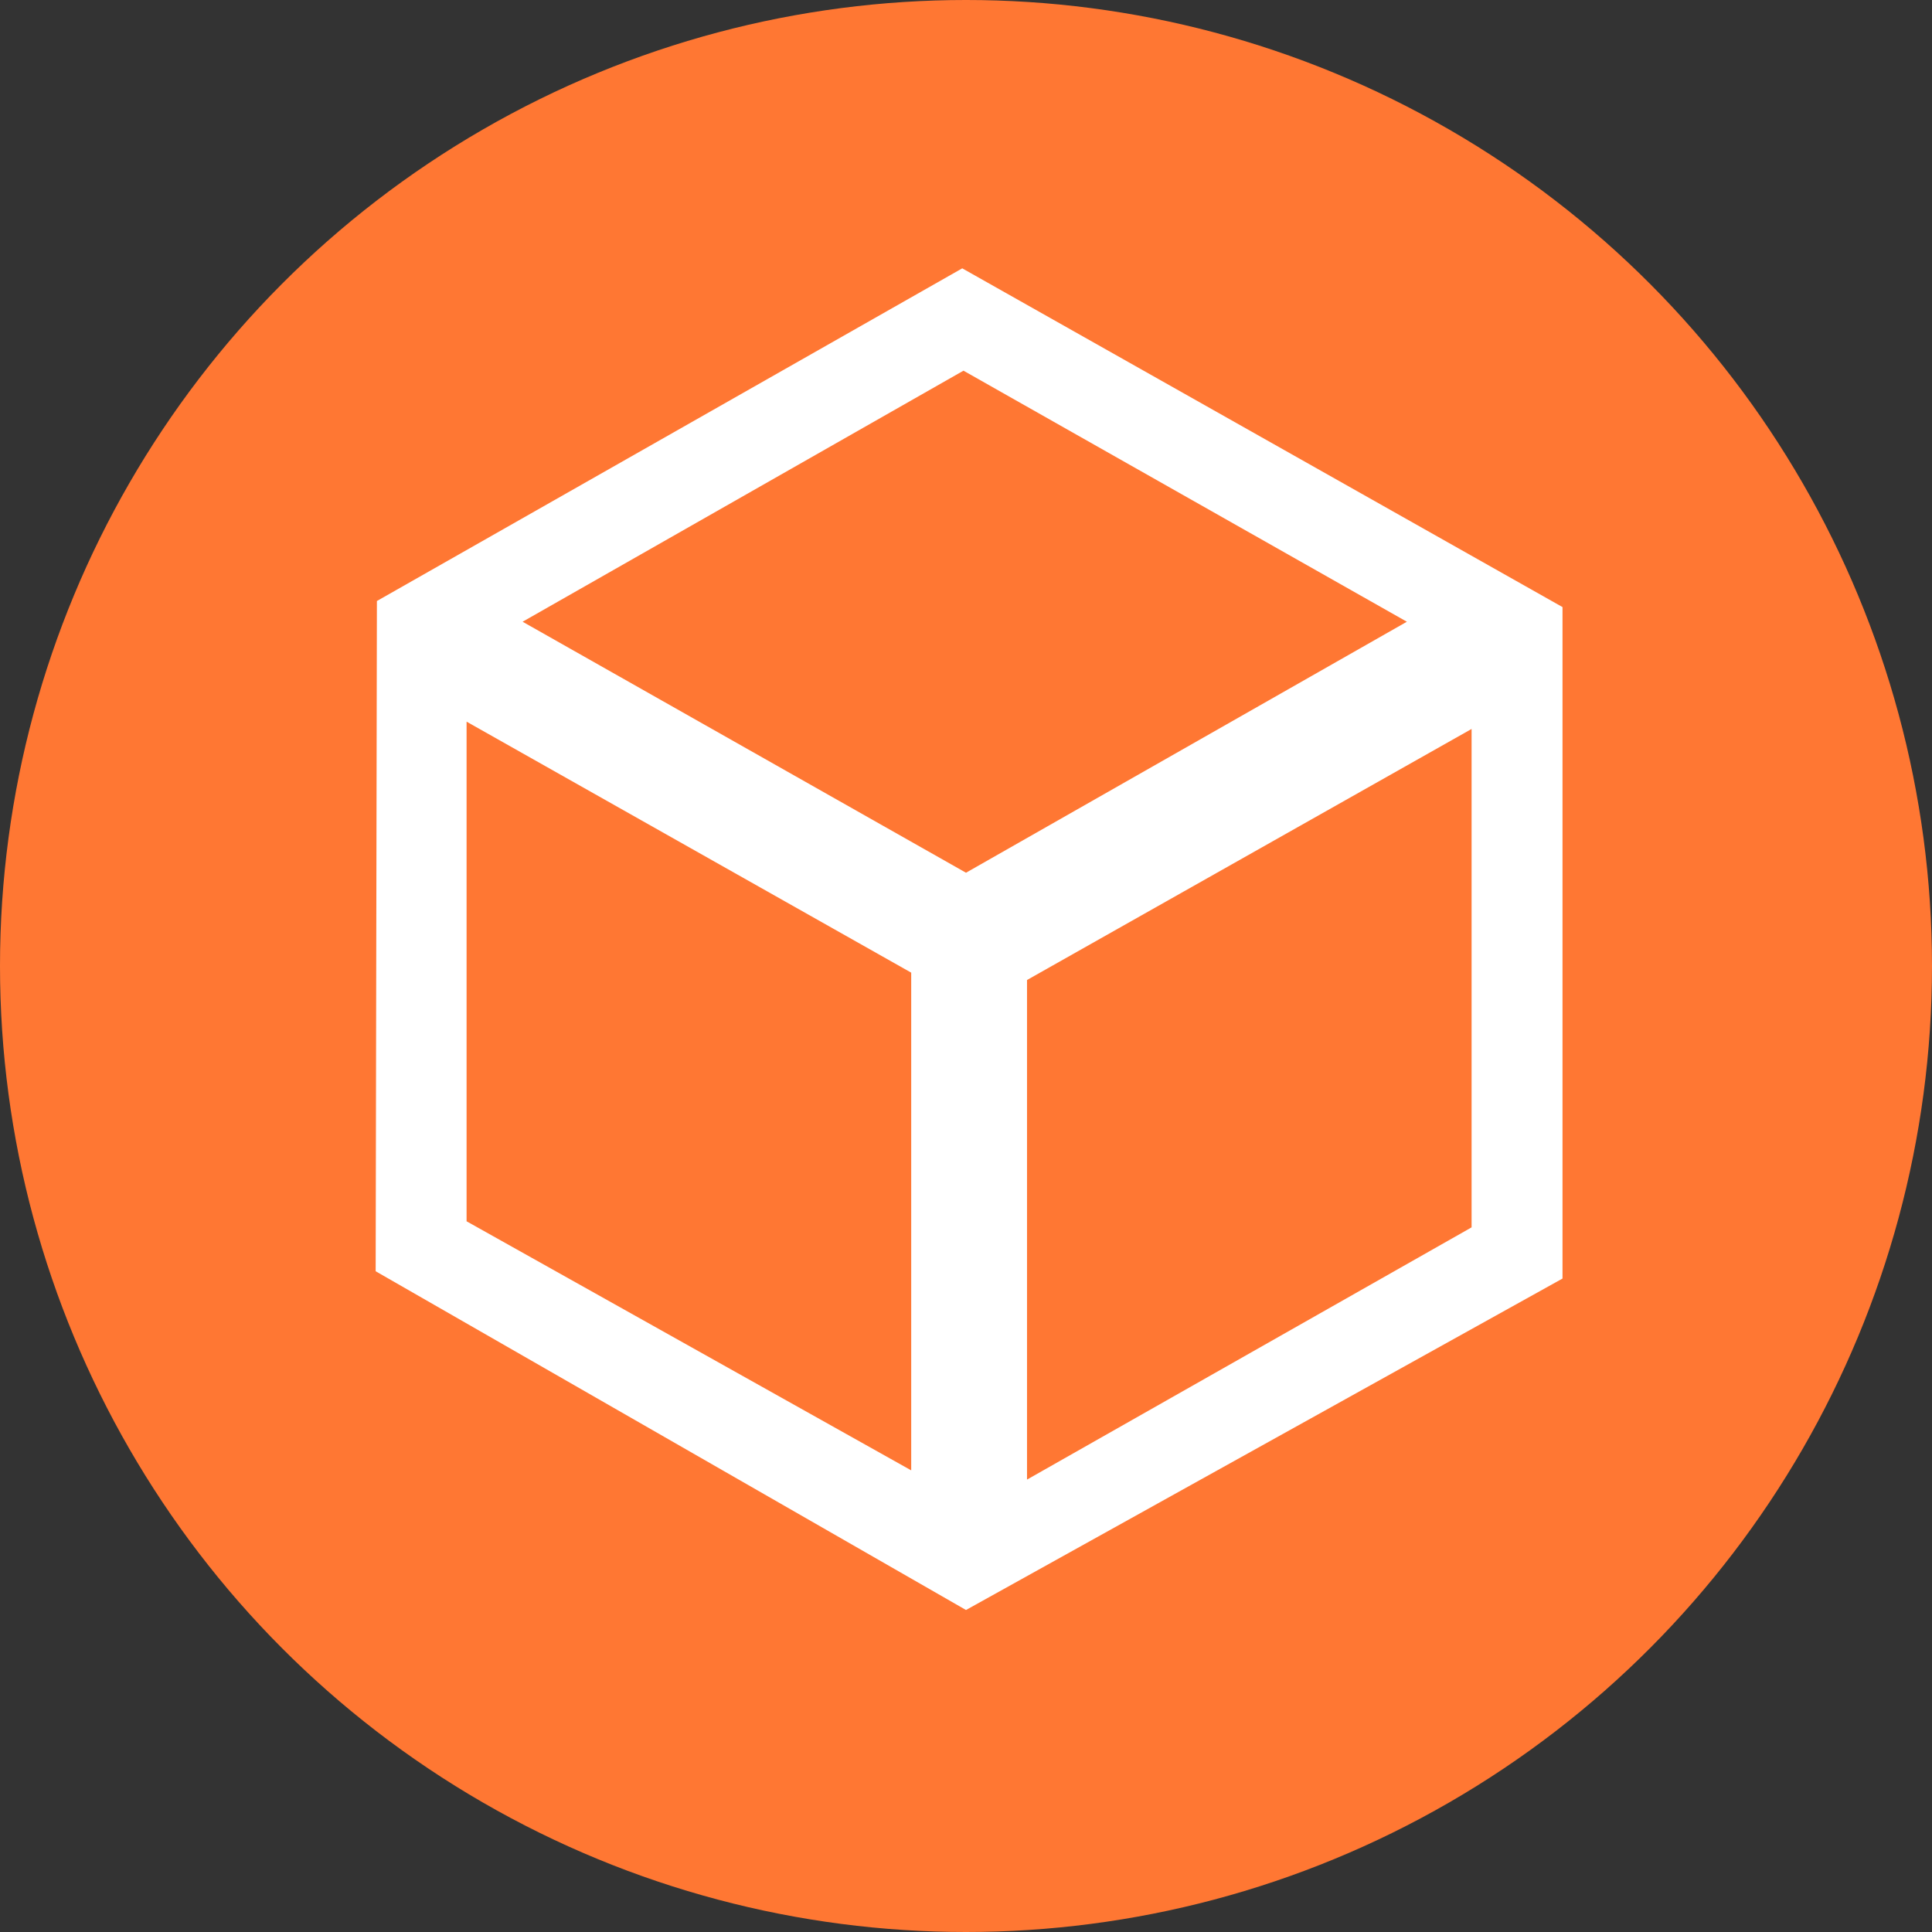 <svg width="36" height="36" viewBox="0 0 36 36" fill="none" xmlns="http://www.w3.org/2000/svg">
<rect x="0" y="0" width="36" height="36" fill="#333333" stroke="none"/>
<circle cx="18" cy="18" r="18" fill="#f73"/>
<path d="M29.115 11.312L17.93 5L7.023 11.199L7 23.688L18 30L29.115 23.824V11.312ZM17.953 6.907L26.215 11.585L18 16.262L9.738 11.585L17.953 6.907ZM17.002 27.411L8.694 22.757V13.447L16.979 18.124V27.411H17.002ZM19.137 18.261L27.421 13.583V22.87L19.137 27.57V18.261Z" fill="white"/>
</svg>
